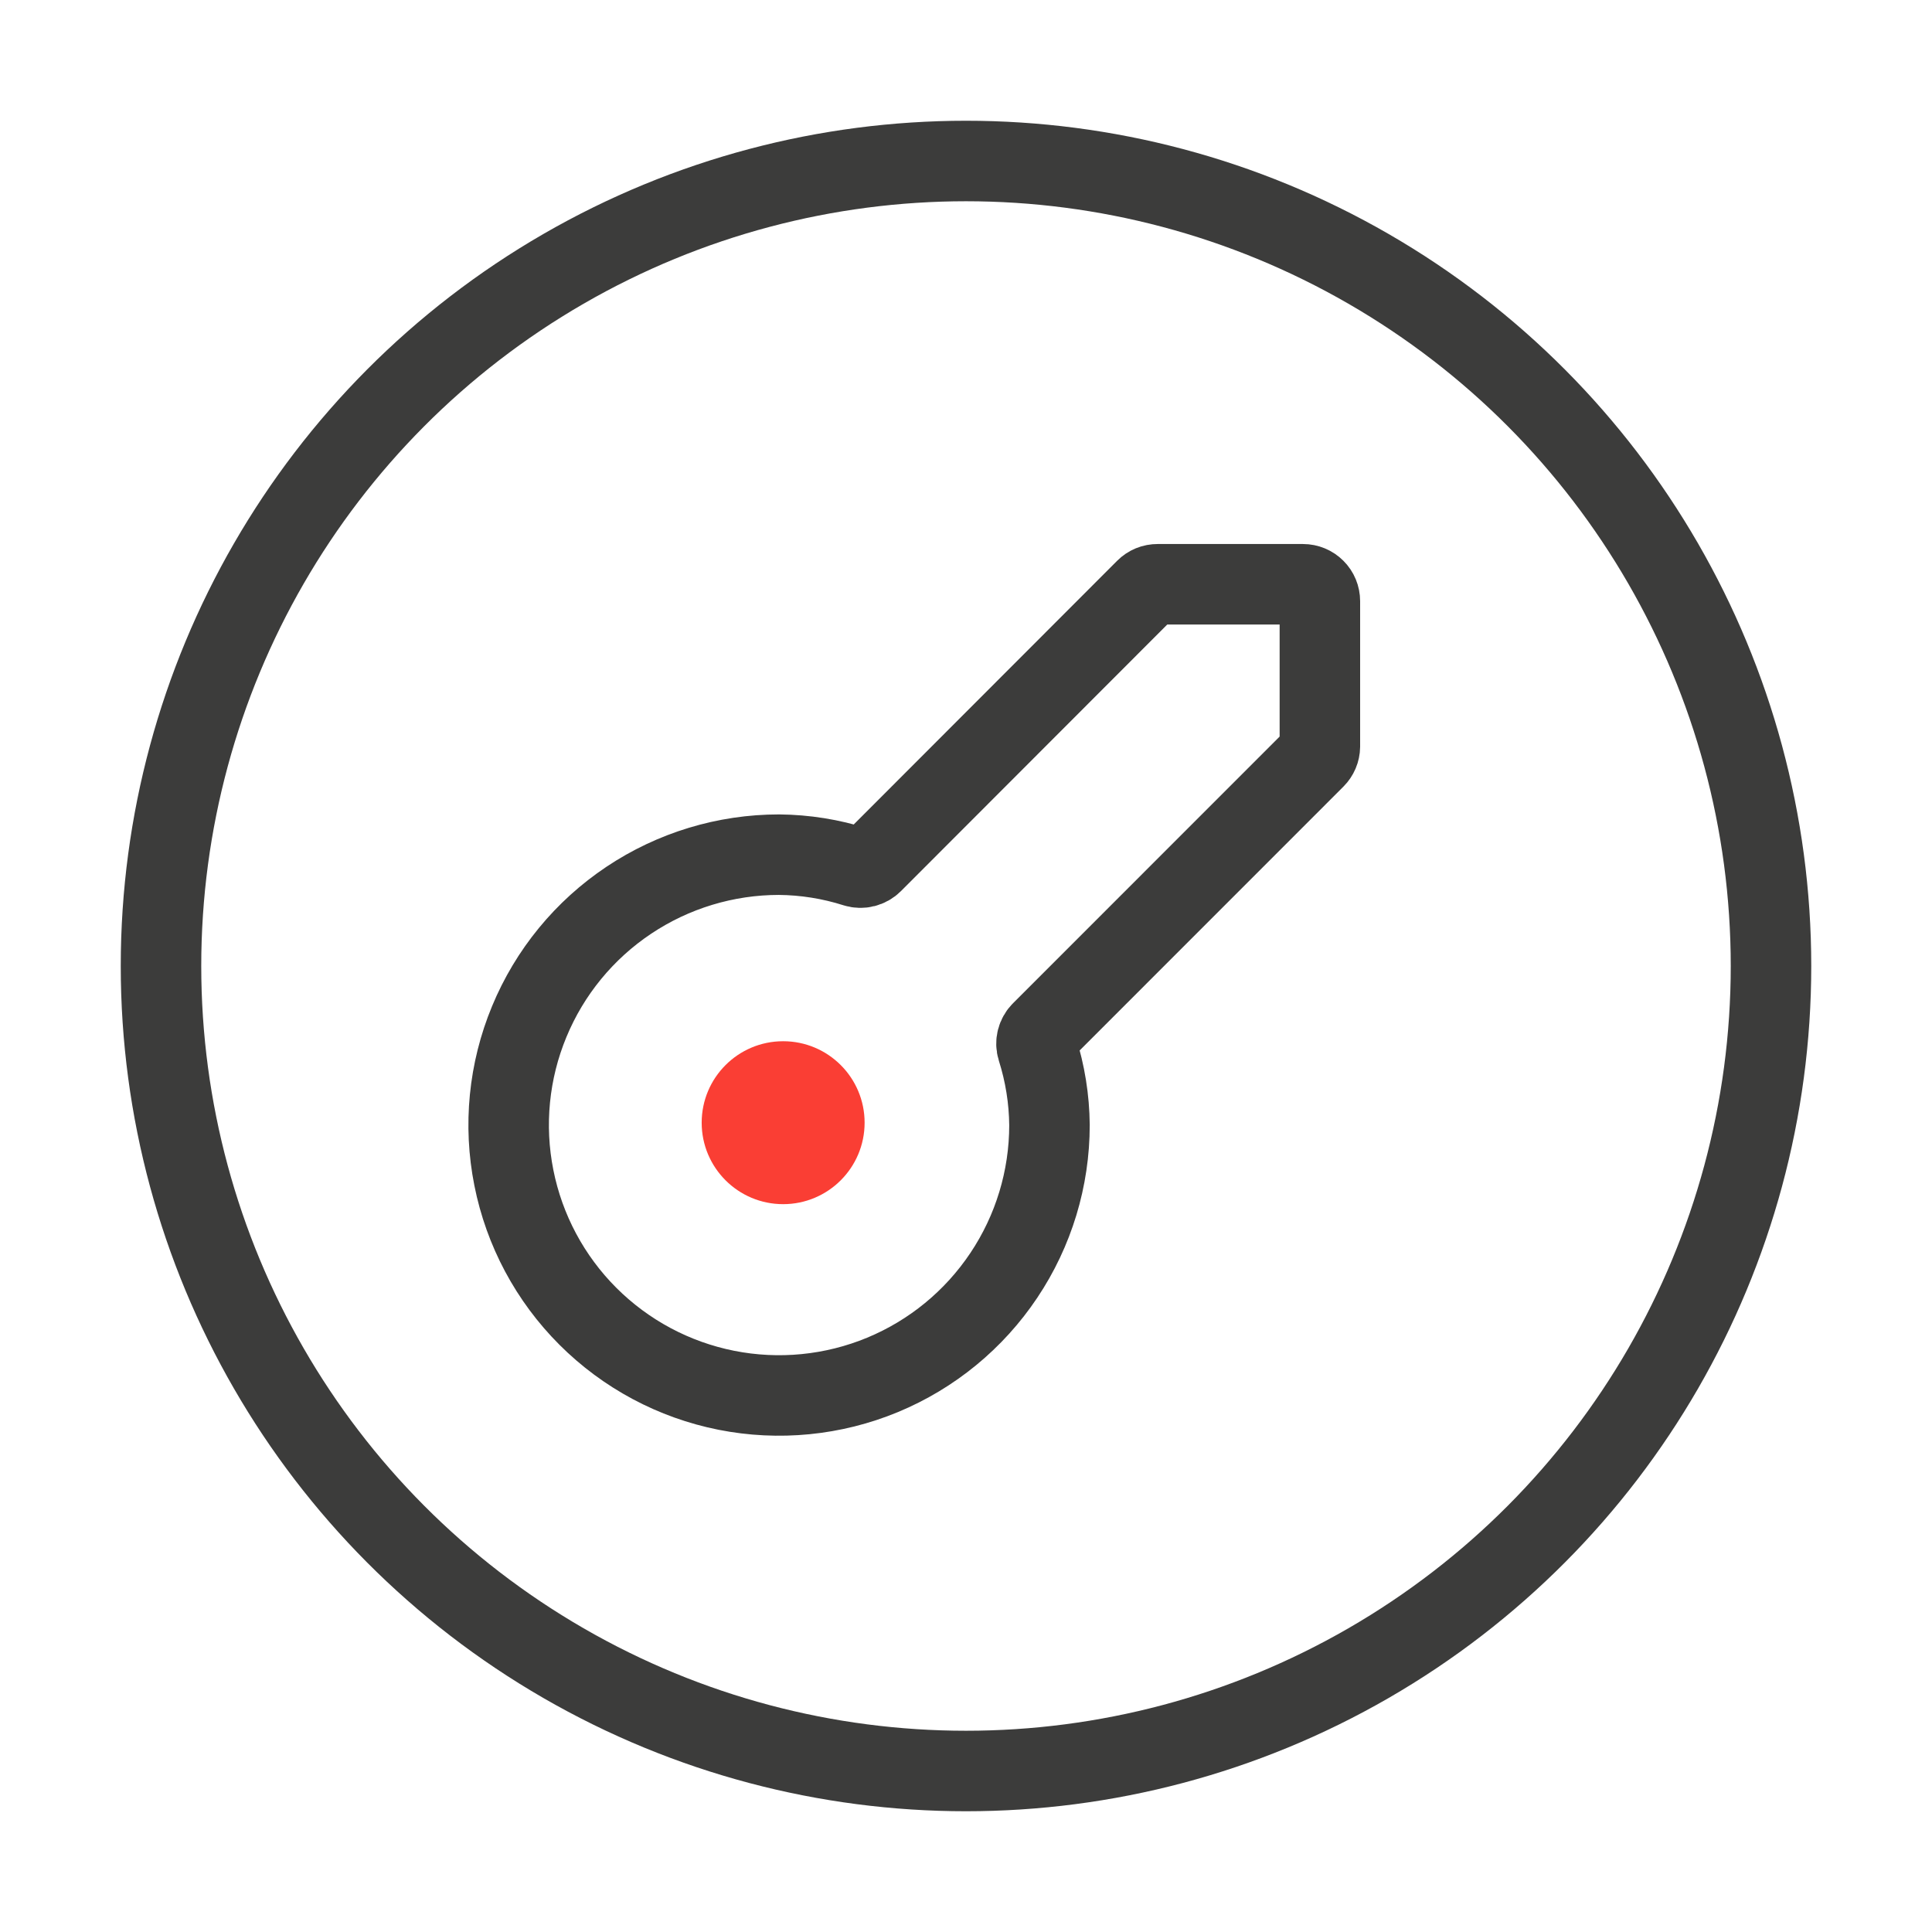 <svg width="48" height="48" viewBox="0 0 48 48" fill="none" xmlns="http://www.w3.org/2000/svg">
<path d="M21.481 21.543C21.555 21.525 21.623 21.486 21.677 21.432L28.464 14.638C28.503 14.599 28.549 14.568 28.6 14.547C28.651 14.526 28.706 14.516 28.761 14.516H32.372C32.483 14.516 32.59 14.56 32.669 14.639C32.748 14.717 32.792 14.824 32.792 14.936V18.547C32.791 18.656 32.746 18.76 32.669 18.837L25.875 25.633C25.821 25.686 25.783 25.754 25.764 25.828C25.745 25.902 25.747 25.979 25.77 26.052C25.965 26.667 26.068 27.307 26.074 27.952C26.074 29.281 25.68 30.579 24.941 31.684C24.203 32.789 23.154 33.65 21.926 34.159C20.699 34.667 19.348 34.8 18.045 34.541C16.742 34.282 15.545 33.642 14.605 32.702C13.666 31.763 13.026 30.566 12.767 29.262C12.507 27.959 12.64 26.609 13.149 25.381C13.657 24.153 14.518 23.104 15.623 22.366C16.728 21.628 18.027 21.234 19.355 21.234C20.001 21.24 20.642 21.342 21.257 21.538C21.33 21.56 21.407 21.562 21.481 21.543Z" stroke="#3C3C3B" stroke-width="2" stroke-miterlimit="10" stroke-linecap="round" stroke-linejoin="round"/>
<circle cx="24" cy="24" r="20" stroke="#3C3C3B" stroke-width="2" stroke-miterlimit="10" stroke-linecap="round" stroke-linejoin="round"/>
<circle cx="19.457" cy="27.893" r="2.024" fill="#FA3E34"/>
</svg>
